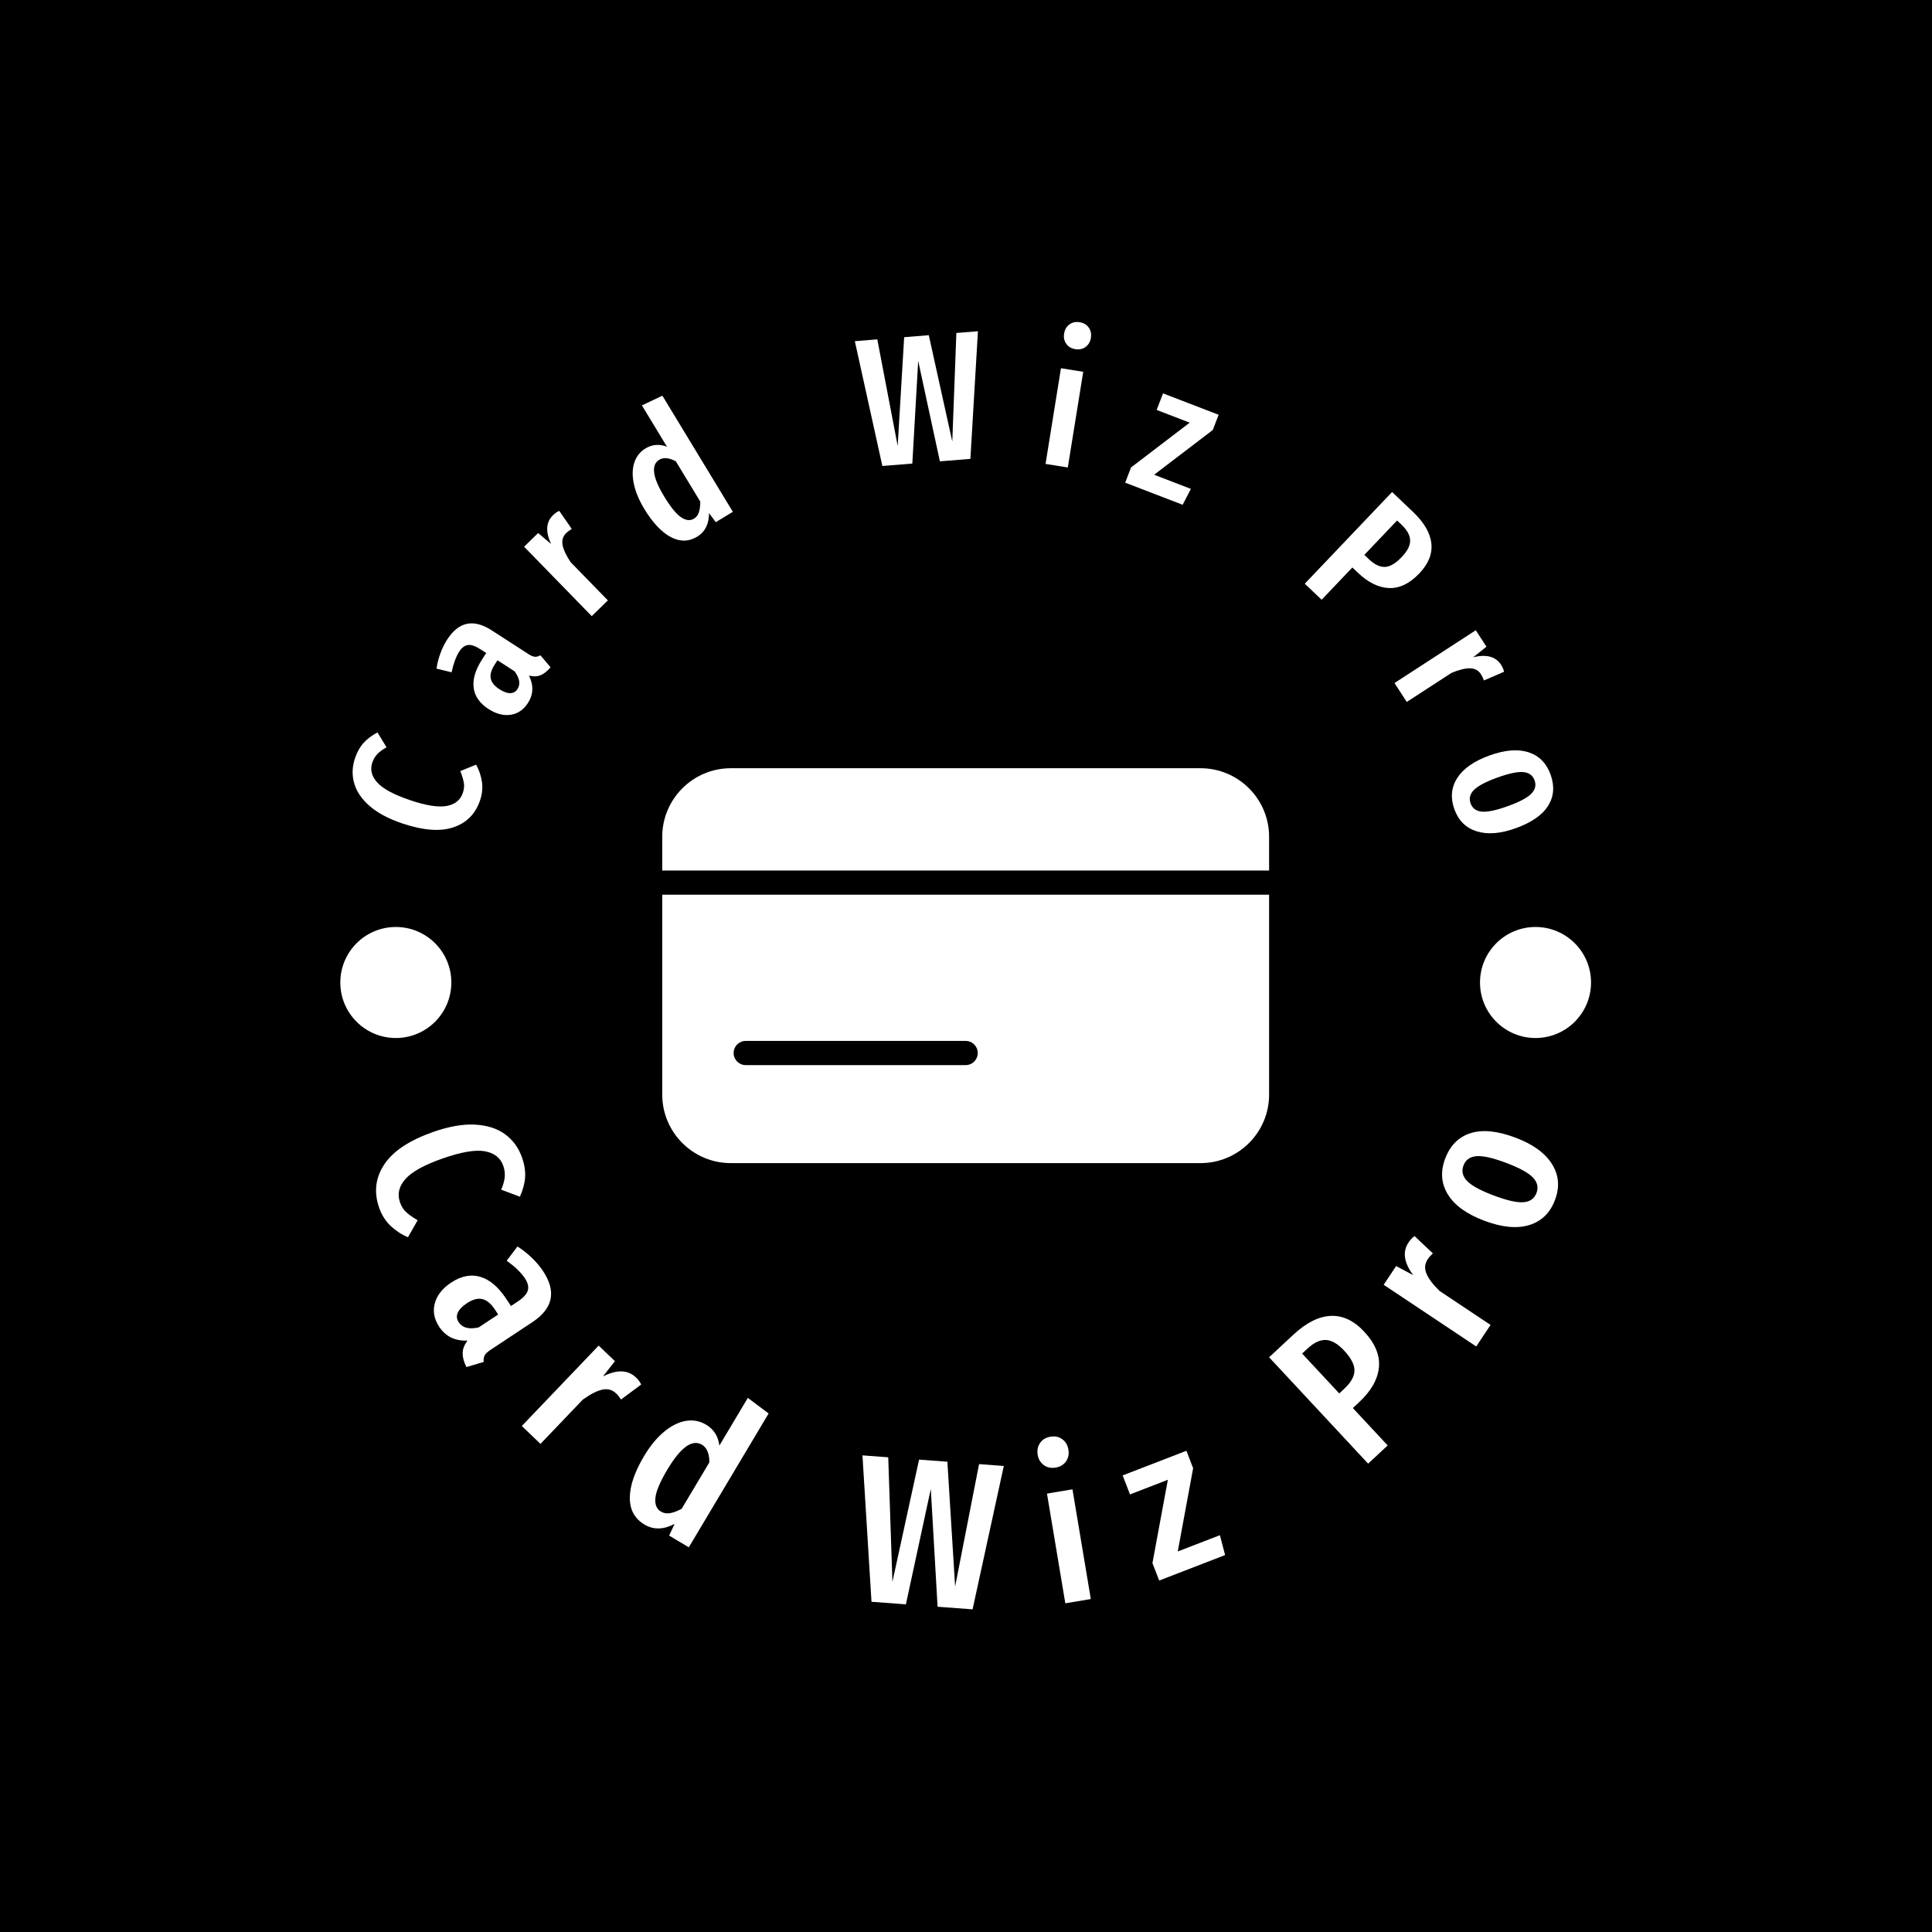 <svg xmlns="http://www.w3.org/2000/svg" version="1.1" xmlns:xlink="http://www.w3.org/1999/xlink" xmlns:svgjs="http://svgjs.dev/svgjs" width="1500" height="1500" viewBox="0 0 1500 1500"><rect width="1500" height="1500" fill="#000000"></rect><g transform="matrix(0.667,0,0,0.667,249.5,249.5)"><svg viewBox="0 0 280 280" data-background-color="#ffffff" preserveAspectRatio="xMidYMid meet" height="1500" width="1500" xmlns="http://www.w3.org/2000/svg" xmlns:xlink="http://www.w3.org/1999/xlink"><g id="tight-bounds" transform="matrix(1,0,0,1,0.14,0.14)"><svg viewBox="0 0 279.72 279.72" height="279.72" width="279.72"><g><svg viewBox="0 0 279.72 279.72" height="279.72" width="279.72"><g><svg viewBox="0 0 279.72 279.72" height="279.72" width="279.72"><g id="textblocktransform"><svg viewBox="0 0 279.72 279.72" height="279.72" width="279.72" id="textblock"><g><svg viewBox="0 0 279.72 279.72" height="279.72" width="279.72"><g transform="matrix(1,0,0,1,73.929,96.96)"><svg viewBox="0 0 131.861 85.801" height="85.801" width="131.861"><g id="icon-0"><svg xmlns="http://www.w3.org/2000/svg" xmlns:xlink="http://www.w3.org/1999/xlink" version="1.1" x="0" y="0" viewBox="8.34 22.892 83.321 54.216" enable-background="new 0 0 100 100" xml:space="preserve" height="85.801" width="131.861" class="icon-xg-0" data-fill-palette-color="accent" id="xg-0"><path fill="#ffffff" d="M91.66 36.934v-4.635c0-5.188-4.22-9.407-9.408-9.407H17.748c-5.188 0-9.408 4.22-9.408 9.407v4.635H91.66z" data-fill-palette-color="accent"></path><path fill="#ffffff" d="M8.34 40.254v27.447c0 5.188 4.22 9.407 9.408 9.407h64.505c5.188 0 9.408-4.22 9.408-9.407V40.254H8.34zM50 63.652H19.799c-0.917 0-1.66-0.743-1.66-1.66s0.743-1.66 1.66-1.66H50c0.917 0 1.66 0.743 1.66 1.66S50.917 63.652 50 63.652z" data-fill-palette-color="accent"></path></svg></g></svg></g><g id="text-0"><path d="M7.18 94.758c0.45-1.329 1.068-2.429 1.854-3.298 0.786-0.869 1.794-1.629 3.024-2.279v0l1.97 3.232c-0.823 0.448-1.485 0.93-1.985 1.446-0.494 0.518-0.865 1.144-1.113 1.877v0c-0.511 1.509-0.156 2.945 1.066 4.307 1.219 1.368 3.599 2.651 7.14 3.85v0c3.497 1.184 6.152 1.604 7.963 1.262 1.81-0.336 2.979-1.283 3.506-2.842v0c0.265-0.783 0.337-1.516 0.216-2.202-0.115-0.683-0.369-1.527-0.763-2.532v0l3.422-1.397c0.629 1.106 1.051 2.325 1.264 3.658 0.207 1.33 0.073 2.7-0.404 4.11v0c-0.997 2.944-2.934 4.895-5.813 5.853-2.872 0.959-6.573 0.673-11.101-0.86v0c-2.988-1.011-5.348-2.271-7.081-3.778-1.731-1.514-2.848-3.162-3.352-4.946-0.506-1.777-0.444-3.598 0.187-5.461z" fill="#ffffff" data-fill-palette-color="primary"></path><path d="M44.839 72.143c0.578 0.373 1.058 0.574 1.439 0.6 0.379 0.018 0.773-0.09 1.182-0.325v0l2.204 2.606c-0.706 0.84-1.423 1.411-2.149 1.715-0.732 0.3-1.577 0.332-2.533 0.097v0c1.035 2.12 0.955 4.106-0.24 5.957v0c-0.95 1.471-2.201 2.321-3.755 2.552-1.559 0.227-3.162-0.192-4.81-1.256v0c-1.917-1.238-2.991-2.778-3.222-4.621-0.24-1.841 0.375-3.899 1.844-6.174v0l0.886-1.372-1.232-0.795c-1.118-0.722-2.032-1.035-2.742-0.939-0.706 0.09-1.34 0.571-1.902 1.441v0c-0.679 1.052-1.23 2.546-1.653 4.483v0l-3.28-0.795c0.174-1.152 0.463-2.277 0.867-3.374 0.41-1.094 0.895-2.076 1.457-2.946v0c2.504-3.878 5.717-4.551 9.64-2.019v0zM42.474 79.76c0.69-1.069 0.479-2.356-0.633-3.863v0l-3.71-2.395-0.624 0.966c-0.736 1.14-1.017 2.138-0.843 2.992 0.174 0.854 0.796 1.626 1.865 2.317v0c0.915 0.59 1.707 0.88 2.378 0.868 0.667-0.006 1.19-0.301 1.567-0.885z" fill="#ffffff" data-fill-palette-color="primary"></path><path d="M50.193 41.98c0.437-0.426 0.891-0.74 1.362-0.942v0l2.711 3.923c-0.472 0.277-0.87 0.573-1.195 0.889v0c-0.723 0.705-0.99 1.573-0.799 2.605 0.195 1.037 0.782 2.282 1.76 3.737v0l8.086 8.3-3.508 3.418-14.697-15.084 3.051-2.972 2.807 2.374c-1.24-2.683-1.1-4.765 0.422-6.248z" fill="#ffffff" data-fill-palette-color="primary"></path><path d="M69.509 18.119l4.453-2.104 15.309 25.228-3.708 2.25-1.463-1.955c-0.023 2.376-0.873 4.073-2.548 5.091v0c-1.861 1.129-3.792 1.158-5.793 0.086-1.997-1.066-3.906-3.099-5.726-6.098v0c-1.157-1.906-1.917-3.734-2.281-5.485-0.364-1.75-0.325-3.285 0.117-4.604 0.439-1.325 1.247-2.344 2.424-3.059v0c1.452-0.881 3.007-1.004 4.666-0.369v0zM80.813 42.739c0.527-0.32 0.887-0.788 1.081-1.404 0.203-0.614 0.301-1.387 0.296-2.319v0l-5.307-8.746c-1.468-0.789-2.668-0.901-3.599-0.336v0c-1.839 1.116-1.477 3.784 1.085 8.006v0c1.391 2.293 2.61 3.789 3.656 4.489 1.046 0.7 1.976 0.803 2.788 0.31z" fill="#ffffff" data-fill-palette-color="primary"></path><path d="M137.837 2.385l4.686-0.378-1.637 27.734-6.628 0.536-4.715-21.833-1.275 22.317-6.511 0.526-5.98-27.119 4.882-0.395 4.428 23.169 1.406-23.64 5.353-0.433 5.105 23.114z" fill="#ffffff" data-fill-palette-color="primary"></path><path d="M160.564 10.044l4.837 0.778-3.349 20.792-4.836-0.779zM164.635 0.049c0.861 0.139 1.516 0.526 1.965 1.163 0.449 0.637 0.603 1.389 0.463 2.256v0c-0.135 0.835-0.515 1.485-1.141 1.949-0.626 0.464-1.37 0.626-2.23 0.487v0c-0.868-0.14-1.526-0.528-1.975-1.164-0.449-0.637-0.606-1.373-0.471-2.208v0c0.14-0.868 0.523-1.533 1.149-1.997 0.626-0.464 1.373-0.626 2.24-0.486z" fill="#ffffff" data-fill-palette-color="primary"></path><path d="M182.744 15.509l12.081 4.65-1.272 3.305-12.744 9.724 7.986 3.074-1.792 3.452-12.485-4.806 1.272-3.304 12.748-9.733-7.179-2.764z" fill="#ffffff" data-fill-palette-color="primary"></path><path d="M237.065 41.269c2.403 2.288 3.73 4.565 3.981 6.832 0.241 2.267-0.626 4.438-2.602 6.514v0c-2.107 2.213-4.303 3.279-6.587 3.195-2.28-0.088-4.555-1.212-6.824-3.373v0l-1.155-1.099-6.673 7.011-3.662-3.486 18.969-19.927zM227.437 51.511c1.249 1.189 2.427 1.758 3.535 1.708 1.103-0.046 2.323-0.772 3.662-2.177v0c1.207-1.268 1.806-2.454 1.798-3.558-0.004-1.108-0.621-2.248-1.852-3.419v0l-0.983-0.936-7.114 7.473z" fill="#ffffff" data-fill-palette-color="primary"></path><path d="M256.185 74.475c0.332 0.511 0.552 1.018 0.659 1.52v0l-4.378 1.892c-0.179-0.517-0.392-0.965-0.638-1.345v0c-0.55-0.847-1.35-1.278-2.399-1.292-1.055-0.011-2.391 0.321-4.009 0.996v0l-9.719 6.311-2.667-4.109 17.663-11.469 2.319 3.573-2.876 2.289c2.873-0.693 4.888-0.148 6.045 1.634z" fill="#ffffff" data-fill-palette-color="primary"></path><path d="M266.947 98.328c0.902 2.498 0.73 4.753-0.517 6.765-1.251 2.02-3.597 3.652-7.038 4.894v0c-3.3 1.192-6.125 1.42-8.474 0.686-2.354-0.726-3.977-2.325-4.87-4.798v0c-0.893-2.473-0.686-4.737 0.622-6.793 1.304-2.046 3.643-3.679 7.016-4.897v0c3.343-1.207 6.167-1.439 8.471-0.695 2.3 0.752 3.897 2.365 4.79 4.838zM263.469 99.584c-0.388-1.073-1.202-1.668-2.443-1.785-1.241-0.117-3.111 0.276-5.609 1.179v0c-2.523 0.911-4.224 1.808-5.105 2.69-0.88 0.883-1.127 1.861-0.739 2.934v0c0.388 1.073 1.202 1.668 2.443 1.784 1.241 0.117 3.123-0.281 5.646-1.191v0c2.523-0.911 4.218-1.805 5.086-2.684 0.868-0.878 1.108-1.854 0.721-2.927z" fill="#ffffff" data-fill-palette-color="primary"></path><path d="M3.981 143.516c0-6.661 5.4-12.062 12.062-12.062 6.661 0 12.062 5.4 12.061 12.062 0 6.661-5.4 12.062-12.061 12.061-6.661 0-12.062-5.4-12.062-12.061z" fill="#ffffff" data-fill-palette-color="primary"></path><path d="M251.616 143.516c0-6.661 5.4-12.062 12.061-12.062 6.661 0 12.062 5.4 12.062 12.062 0 6.661-5.4 12.062-12.062 12.061-6.661 0-12.062-5.4-12.061-12.061z" fill="#ffffff" data-fill-palette-color="primary"></path></g><g id="text-1"><path d="M43.468 181.568c0.533 1.523 0.753 2.957 0.662 4.302-0.1 1.341-0.477 2.737-1.129 4.188v0l-4.067-1.525c0.431-0.992 0.687-1.898 0.768-2.718 0.081-0.82-0.023-1.645-0.314-2.475v0c-0.604-1.727-1.938-2.778-4.001-3.154-2.069-0.374-5.131 0.149-9.185 1.568v0c-3.998 1.399-6.696 2.892-8.093 4.479-1.397 1.587-1.784 3.271-1.16 5.054v0c0.312 0.891 0.763 1.605 1.355 2.142 0.591 0.537 1.417 1.12 2.477 1.748v0l-2.098 3.684c-1.356-0.56-2.601-1.368-3.735-2.424-1.127-1.057-1.973-2.391-2.536-4v0c-1.176-3.361-0.803-6.493 1.12-9.396 1.925-2.897 5.475-5.251 10.649-7.062v0c3.423-1.198 6.448-1.725 9.076-1.582 2.634 0.141 4.809 0.839 6.527 2.093 1.711 1.256 2.939 2.949 3.684 5.078z" fill="#ffffff" data-fill-palette-color="secondary"></path><path d="M36.627 223.33c-0.662 0.438-1.093 0.849-1.295 1.235-0.198 0.39-0.264 0.855-0.198 1.393v0l-3.755 1.118c-0.562-1.122-0.833-2.138-0.814-3.048 0.019-0.909 0.37-1.81 1.054-2.703v0c-2.701 0.113-4.75-0.886-6.148-2.996v0c-1.111-1.679-1.429-3.388-0.952-5.126 0.477-1.739 1.655-3.231 3.537-4.477v0c2.182-1.444 4.295-1.864 6.338-1.259 2.041 0.599 3.919 2.195 5.635 4.787v0l1.032 1.558 1.41-0.934c1.269-0.84 2.019-1.655 2.251-2.445 0.226-0.787 0.012-1.675-0.644-2.665v0c-0.793-1.197-2.108-2.466-3.946-3.804v0l2.345-3.087c1.127 0.717 2.173 1.542 3.138 2.477 0.961 0.929 1.771 1.891 2.429 2.886v0c2.925 4.418 2.154 8.106-2.313 11.063v0zM29.697 217.336c0.807 1.219 2.257 1.592 4.351 1.119v0l4.232-2.802-0.727-1.099c-0.858-1.296-1.777-2.048-2.757-2.257-0.98-0.209-2.079 0.091-3.298 0.898v0c-1.039 0.688-1.709 1.387-2.01 2.097-0.295 0.707-0.225 1.388 0.209 2.044z" fill="#ffffff" data-fill-palette-color="secondary"></path><path d="M68.223 229.332c0.507 0.485 0.885 0.996 1.133 1.533v0l-4.386 3.264c-0.337-0.53-0.692-0.975-1.066-1.332v0c-0.839-0.802-1.847-1.072-3.024-0.809-1.177 0.263-2.582 0.983-4.216 2.161v0l-9.19 9.613-4.06-3.881 16.701-17.47 3.534 3.378-2.604 3.322c3.027-1.534 5.419-1.46 7.178 0.221z" fill="#ffffff" data-fill-palette-color="secondary"></path><path d="M92.526 233.769l4.517 3.392-17.343 29.078-4.275-2.55 1.189-2.531c-2.414 1.256-4.589 1.306-6.526 0.15v0c-2.146-1.28-3.213-3.222-3.202-5.827 0.008-2.599 1.041-5.625 3.101-9.077v0c1.313-2.202 2.758-3.959 4.335-5.271 1.582-1.309 3.163-2.096 4.741-2.361 1.575-0.259 3.041 0.016 4.398 0.825v0c1.673 0.998 2.634 2.51 2.883 4.538v0zM73.642 258.48c0.597 0.356 1.264 0.467 2 0.334 0.733-0.128 1.569-0.442 2.509-0.943v0l6.016-10.087c0.004-1.914-0.529-3.19-1.599-3.829v0c-2.118-1.263-4.628 0.538-7.53 5.405v0c-1.575 2.641-2.44 4.68-2.594 6.115-0.148 1.439 0.251 2.44 1.198 3.005z" fill="#ffffff" data-fill-palette-color="secondary"></path><path d="M142.77 248.162l5.375 0.404-6.787 31.154-7.602-0.57-1.473-25.59-5.412 25.073-7.475-0.561-1.963-31.811 5.601 0.42 0.909 27.057 5.791-26.554 6.15 0.461 1.684 27.115z" fill="#ffffff" data-fill-palette-color="secondary"></path><path d="M157.525 254.567l5.54-0.926 3.985 23.837-5.539 0.926zM158.28 242.204c0.99-0.165 1.848 0.017 2.575 0.547 0.719 0.525 1.162 1.285 1.329 2.281v0c0.16 0.957-0.014 1.804-0.523 2.541-0.516 0.731-1.269 1.18-2.258 1.345v0c-0.99 0.165-1.844-0.014-2.563-0.539-0.727-0.53-1.17-1.274-1.331-2.231v0c-0.167-0.996 0.008-1.86 0.524-2.591 0.508-0.737 1.258-1.188 2.247-1.353z" fill="#ffffff" data-fill-palette-color="secondary"></path><path d="M173.965 250.618l13.855-5.354 1.464 3.789-3.343 18.091 9.157-3.539 1.131 4.319-14.322 5.535-1.465-3.789 3.349-18.104-8.23 3.181z" fill="#ffffff" data-fill-palette-color="secondary"></path><path d="M211.075 220.03c2.784-2.591 5.484-3.949 8.101-4.074 2.612-0.12 5.037 1.023 7.276 3.428v0c2.39 2.568 3.455 5.156 3.195 7.763-0.251 2.608-1.692 5.136-4.323 7.585v0l-1.339 1.246 7.567 8.129-4.248 3.954-21.514-23.112zM222.131 231.778c1.45-1.349 2.186-2.662 2.208-3.937 0.022-1.266-0.724-2.712-2.238-4.34v0c-1.372-1.474-2.69-2.245-3.954-2.313-1.269-0.064-2.616 0.567-4.042 1.895v0l-1.138 1.059 8.063 8.661z" fill="#ffffff" data-fill-palette-color="secondary"></path><path d="M236.084 200.004c0.389-0.584 0.826-1.045 1.312-1.383v0l3.979 3.75c-0.464 0.424-0.839 0.851-1.126 1.282v0c-0.644 0.966-0.733 2.005-0.27 3.119 0.464 1.113 1.418 2.371 2.863 3.775v0l11.067 7.373-3.114 4.675-20.113-13.401 2.711-4.068 3.725 1.985c-2.038-2.713-2.382-5.082-1.034-7.107z" fill="#ffffff" data-fill-palette-color="secondary"></path><path d="M244.048 181.781c1.073-2.854 2.904-4.695 5.493-5.522 2.59-0.833 5.853-0.51 9.787 0.97v0c3.762 1.415 6.399 3.318 7.91 5.708 1.511 2.39 1.736 4.997 0.674 7.82v0c-1.062 2.823-2.927 4.644-5.596 5.462-2.669 0.818-5.927 0.503-9.776-0.945v0c-3.824-1.438-6.461-3.341-7.91-5.707-1.45-2.367-1.644-4.962-0.582-7.786zM248.026 183.277c-0.462 1.228-0.195 2.354 0.799 3.38 0.997 1.019 2.922 2.066 5.776 3.139v0c2.879 1.083 5.032 1.57 6.459 1.463 1.424-0.116 2.367-0.788 2.829-2.015v0c0.462-1.228 0.195-2.354-0.799-3.38-1.001-1.028-2.94-2.083-5.819-3.166v0c-2.879-1.083-5.024-1.564-6.436-1.443-1.412 0.121-2.348 0.795-2.809 2.022z" fill="#ffffff" data-fill-palette-color="secondary"></path></g></svg></g></svg></g></svg></g><g></g></svg></g><defs></defs></svg><rect width="279.72" height="279.72" fill="none" stroke="none" visibility="hidden"></rect></g></svg></g></svg>